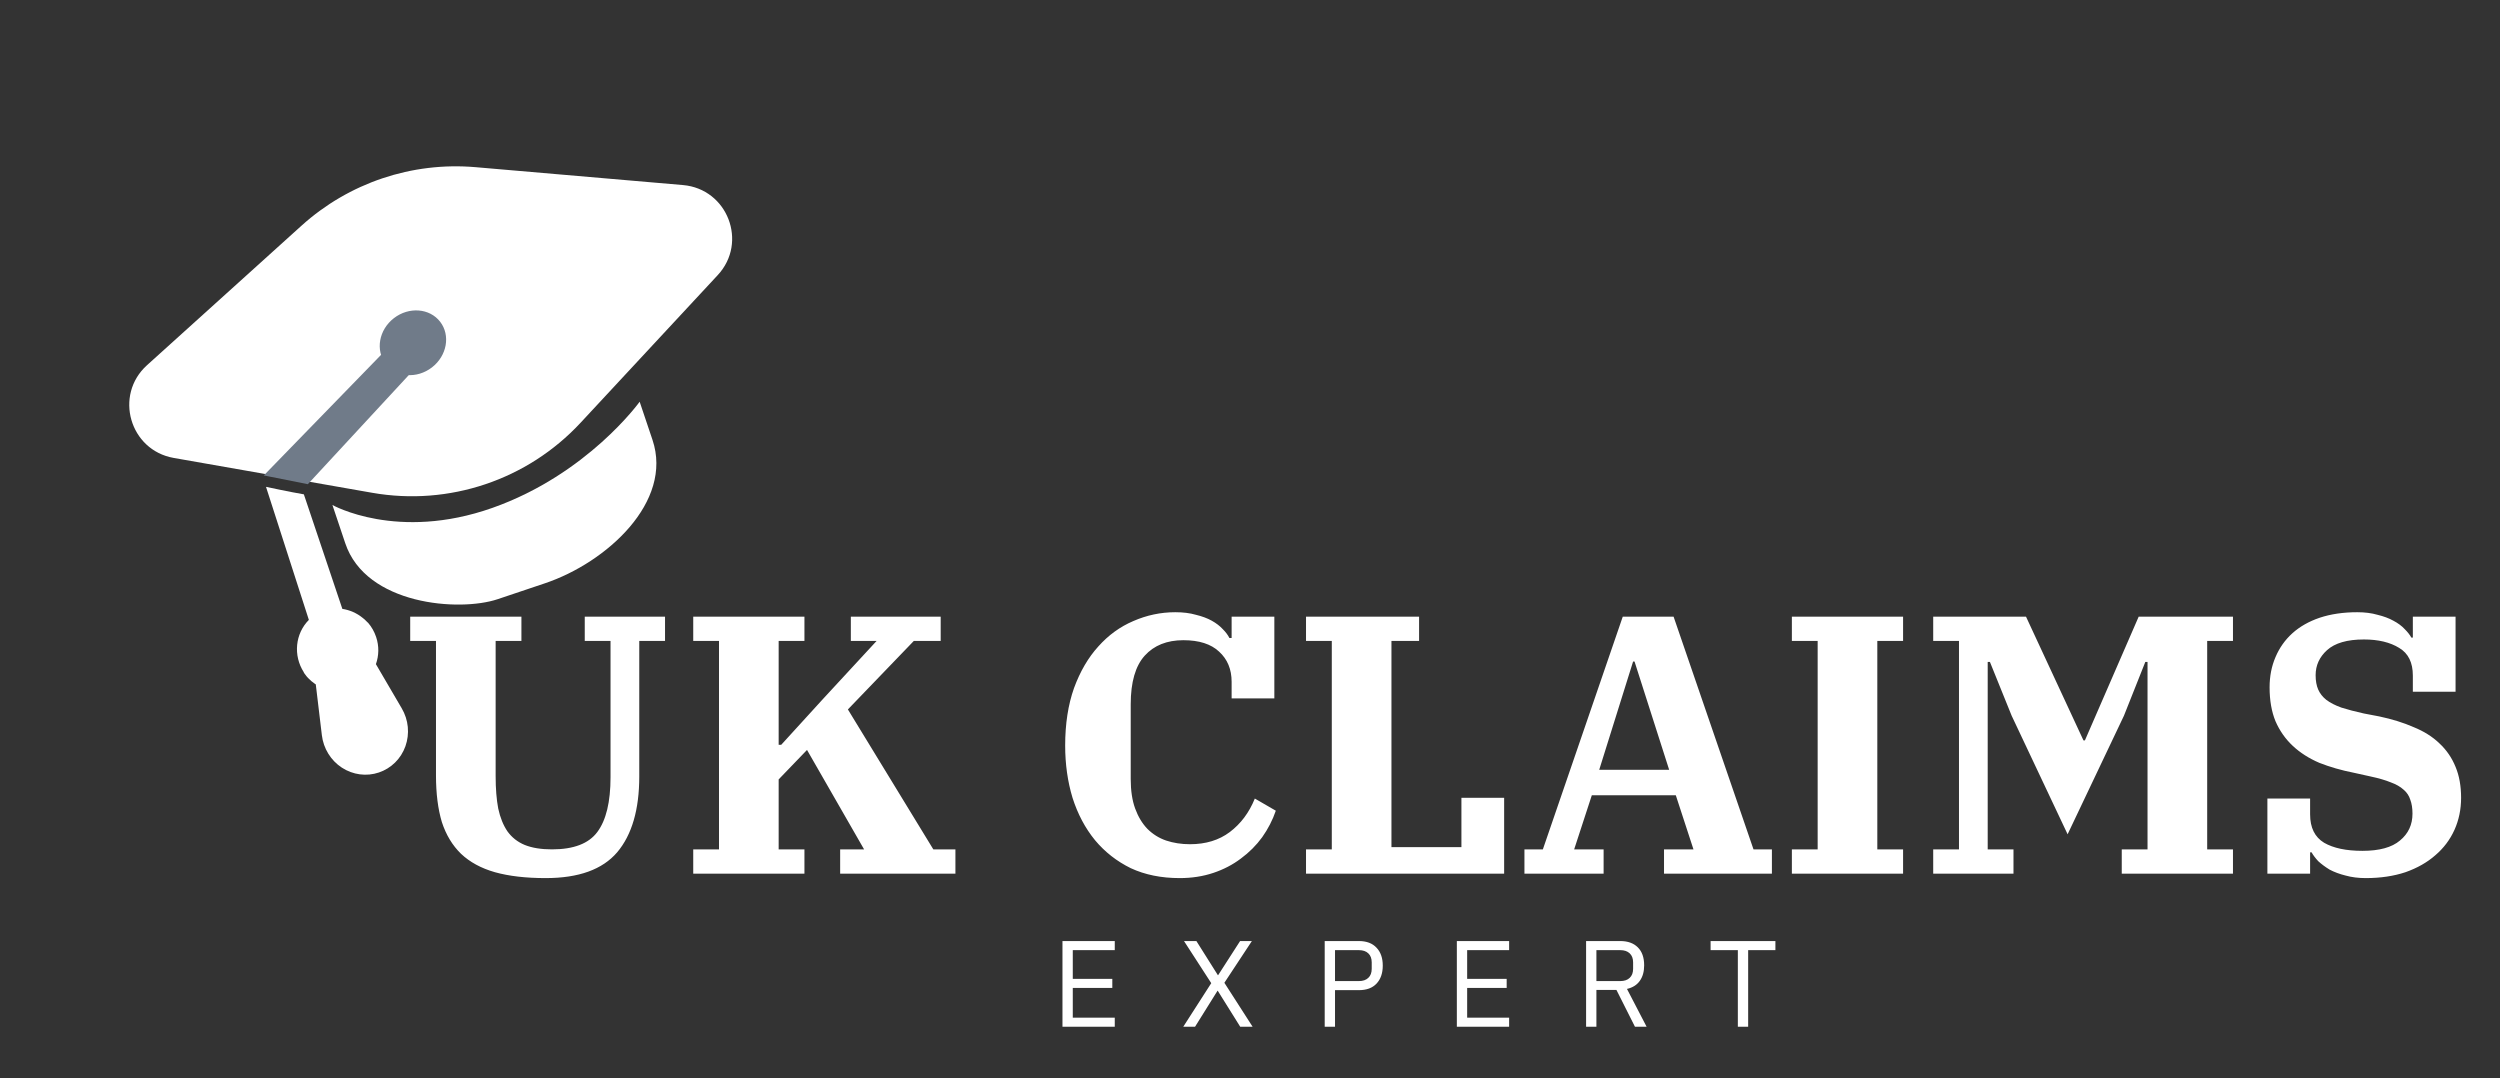 <svg width="160" height="69" viewBox="0 0 160 69" fill="none" xmlns="http://www.w3.org/2000/svg">
<rect x="0" y="0" width="160" height="69" fill="#333333" stroke="none"/>
<path d="M34.926 56.198C33.654 56.198 32.569 56.072 31.674 55.821C30.794 55.57 30.071 55.177 29.506 54.643C28.956 54.108 28.547 53.433 28.28 52.616C28.029 51.783 27.903 50.785 27.903 49.623V41.02H26.253V39.465H33.371V41.02H31.721V49.67C31.721 50.471 31.776 51.162 31.886 51.744C32.011 52.325 32.208 52.812 32.475 53.205C32.758 53.598 33.127 53.888 33.583 54.077C34.054 54.266 34.636 54.36 35.327 54.36C36.709 54.36 37.676 53.99 38.226 53.252C38.791 52.498 39.074 51.327 39.074 49.74V41.02H37.424V39.465H42.562V41.02H40.913V49.693C40.913 51.814 40.441 53.433 39.498 54.548C38.556 55.648 37.032 56.198 34.926 56.198ZM44.367 54.36H46.016V41.02H44.367V39.465H51.484V41.02H49.834V47.666H49.999L52.663 44.744L56.103 41.02H54.454V39.465H60.204V41.02H58.484L54.265 45.404L59.733 54.36H61.147V55.915H53.77V54.36H55.302L51.649 47.996L49.834 49.882V54.36H51.484V55.915H44.367V54.36ZM75.501 56.198C74.322 56.198 73.277 55.986 72.366 55.562C71.471 55.122 70.709 54.525 70.08 53.771C69.451 53.001 68.972 52.097 68.642 51.06C68.328 50.023 68.171 48.908 68.171 47.714C68.171 46.331 68.359 45.105 68.737 44.037C69.129 42.968 69.648 42.081 70.292 41.374C70.936 40.651 71.683 40.109 72.531 39.748C73.395 39.37 74.291 39.182 75.218 39.182C75.721 39.182 76.161 39.237 76.538 39.347C76.93 39.441 77.268 39.567 77.551 39.724C77.834 39.881 78.07 40.062 78.258 40.266C78.447 40.455 78.588 40.643 78.682 40.832H78.824V39.465H81.558V44.697H78.824V43.636C78.824 42.835 78.557 42.191 78.022 41.704C77.504 41.217 76.742 40.973 75.736 40.973C74.684 40.973 73.859 41.303 73.262 41.963C72.665 42.623 72.366 43.66 72.366 45.074V49.858C72.366 50.597 72.46 51.225 72.649 51.744C72.838 52.262 73.097 52.694 73.427 53.04C73.772 53.386 74.173 53.637 74.629 53.794C75.1 53.951 75.611 54.03 76.161 54.03C77.166 54.03 78.015 53.771 78.706 53.252C79.413 52.718 79.947 52.003 80.309 51.107L81.652 51.885C81.448 52.482 81.157 53.048 80.78 53.582C80.403 54.1 79.947 54.556 79.413 54.949C78.894 55.342 78.305 55.648 77.645 55.868C76.986 56.088 76.271 56.198 75.501 56.198ZM83.585 54.36H85.235V41.02H83.585V39.465H90.821V41.02H89.053V54.218H93.531V51.06H96.265V55.915H83.585V54.36ZM97.564 54.36H98.743L103.857 39.465H107.109L112.224 54.36H113.402V55.915H106.497V54.36H108.382L107.251 50.895H101.877L100.746 54.36H102.631V55.915H97.564V54.36ZM102.349 49.269H106.827L104.611 42.34H104.517L102.349 49.269ZM114.68 54.36H116.33V41.02H114.68V39.465H121.797V41.02H120.148V54.36H121.797V55.915H114.68V54.36ZM123.725 54.36H125.375V41.02H123.725V39.465H129.664L133.341 47.384H133.435L136.876 39.465H142.91V41.02H141.26V54.36H142.91V55.915H135.792V54.36H137.442V42.364H137.3L135.933 45.804L132.327 53.394L128.745 45.804L127.355 42.364H127.213V54.36H128.863V55.915H123.725V54.36ZM151.406 56.198C150.934 56.198 150.502 56.143 150.109 56.033C149.732 55.939 149.394 55.813 149.096 55.656C148.813 55.483 148.57 55.303 148.365 55.114C148.177 54.91 148.035 54.721 147.941 54.548H147.847V55.915H145.113V51.107H147.847V52.121C147.847 52.969 148.145 53.574 148.742 53.936C149.339 54.281 150.156 54.454 151.193 54.454C152.278 54.454 153.079 54.234 153.597 53.794C154.132 53.354 154.399 52.781 154.399 52.074C154.399 51.728 154.352 51.429 154.257 51.178C154.179 50.927 154.037 50.715 153.833 50.542C153.629 50.353 153.354 50.196 153.008 50.07C152.663 49.929 152.23 49.803 151.712 49.693L150.651 49.458C149.85 49.3 149.112 49.088 148.436 48.821C147.776 48.538 147.21 48.177 146.739 47.737C146.268 47.297 145.898 46.771 145.631 46.158C145.38 45.545 145.254 44.822 145.254 43.99C145.254 43.283 145.38 42.639 145.631 42.057C145.883 41.46 146.244 40.95 146.716 40.525C147.187 40.101 147.768 39.771 148.46 39.535C149.167 39.3 149.968 39.182 150.864 39.182C151.351 39.182 151.783 39.237 152.16 39.347C152.553 39.441 152.89 39.567 153.173 39.724C153.472 39.881 153.715 40.062 153.904 40.266C154.092 40.455 154.234 40.635 154.328 40.808H154.422V39.465H157.156V44.273H154.422V43.236C154.422 42.403 154.132 41.814 153.55 41.468C152.969 41.107 152.215 40.926 151.288 40.926C150.219 40.926 149.434 41.154 148.931 41.609C148.444 42.049 148.2 42.584 148.2 43.212C148.2 43.573 148.255 43.88 148.365 44.131C148.475 44.383 148.648 44.602 148.884 44.791C149.135 44.98 149.457 45.145 149.85 45.286C150.243 45.412 150.722 45.537 151.288 45.663L152.278 45.852C153.095 46.025 153.825 46.252 154.469 46.535C155.129 46.802 155.679 47.148 156.119 47.572C156.575 47.996 156.921 48.499 157.156 49.081C157.392 49.646 157.51 50.306 157.51 51.06C157.51 51.799 157.368 52.482 157.086 53.111C156.803 53.739 156.394 54.281 155.86 54.737C155.341 55.193 154.705 55.554 153.951 55.821C153.197 56.072 152.348 56.198 151.406 56.198Z" fill="white"/>
<g clip-path="url(#clip0_93_455)">
<path d="M19.298 14.442C22.331 11.703 26.365 10.347 30.437 10.699L43.712 11.844C46.564 12.09 47.883 15.511 45.934 17.608L37.158 27.055C33.759 30.714 28.738 32.402 23.819 31.538L11.118 29.308C8.299 28.813 7.285 25.291 9.409 23.372L19.298 14.442Z" fill="white"/>
<path d="M31.847 38.349L33.317 37.855L34.873 37.332C38.834 36.001 43.09 32.114 41.76 28.154L40.938 25.711C40.938 25.711 37.616 30.345 31.518 32.503C25.421 34.661 21.274 32.319 21.274 32.319L22.095 34.763C23.416 38.726 29.404 39.17 31.847 38.349Z" fill="white"/>
<path d="M19.447 31.638C18.56 31.488 17.024 31.158 17.024 31.158L17.219 31.351L17.569 31.622C17.53 31.506 17.024 31.158 17.024 31.158L19.767 39.673C19.342 40.1 19.078 40.665 19.018 41.274C18.958 41.882 19.106 42.497 19.437 43.013L19.446 43.041C19.478 43.092 19.515 43.156 19.56 43.203C19.565 43.216 19.583 43.226 19.588 43.24C19.62 43.29 19.665 43.337 19.711 43.383C19.715 43.397 19.733 43.406 19.733 43.406C19.852 43.535 19.997 43.656 20.133 43.748C20.156 43.771 20.174 43.781 20.21 43.799L20.599 47.052C20.648 47.471 20.789 47.875 21.01 48.234C21.231 48.594 21.527 48.899 21.877 49.128C22.227 49.357 22.622 49.504 23.032 49.558C23.442 49.612 23.857 49.572 24.247 49.44C24.637 49.309 24.992 49.091 25.287 48.8C25.581 48.51 25.806 48.154 25.947 47.761C26.087 47.367 26.139 46.944 26.099 46.524C26.058 46.104 25.926 45.697 25.712 45.334L24.058 42.506C24.25 41.965 24.271 41.358 24.071 40.764C23.955 40.419 23.776 40.11 23.558 39.86C23.553 39.846 23.535 39.837 23.517 39.828C23.489 39.791 23.444 39.745 23.403 39.712C23.358 39.666 23.312 39.62 23.253 39.578C23.235 39.569 23.231 39.555 23.212 39.545C22.84 39.24 22.384 39.04 21.91 38.968L19.447 31.638Z" fill="white"/>
<path d="M27.236 22.845L24.911 22.172L16.883 30.428L19.702 30.988L27.236 22.845Z" fill="#707B89"/>
<ellipse cx="2.201" cy="1.991" rx="2.201" ry="1.991" transform="matrix(-0.791 0.612 0.612 0.791 26.95 19.016)" fill="#707B89"/>
</g>
<path d="M67.998 65.711V60.227H71.345V60.809H68.658V62.647H71.188V63.228H68.658V65.13H71.345V65.711H67.998ZM80.167 65.711H79.374L77.936 63.409H77.921L76.483 65.711H75.729L77.52 62.922L75.776 60.227H76.569L77.944 62.411H77.96L79.366 60.227H80.12L78.36 62.898L80.167 65.711ZM84.781 65.711V60.227H86.965C87.457 60.227 87.834 60.369 88.096 60.652C88.363 60.929 88.497 61.312 88.497 61.799C88.497 62.286 88.363 62.671 88.096 62.953C87.834 63.231 87.457 63.37 86.965 63.37H85.441V65.711H84.781ZM85.441 62.789H86.965C87.227 62.789 87.428 62.721 87.57 62.584C87.717 62.448 87.79 62.254 87.79 62.003V61.594C87.79 61.343 87.717 61.149 87.57 61.013C87.428 60.877 87.227 60.809 86.965 60.809H85.441V62.789ZM93.238 65.711V60.227H96.584V60.809H93.898V62.647H96.427V63.228H93.898V65.13H96.584V65.711H93.238ZM102.17 65.711H101.51V60.227H103.694C104.176 60.227 104.55 60.361 104.818 60.628C105.09 60.895 105.226 61.28 105.226 61.783C105.226 62.186 105.132 62.519 104.943 62.781C104.76 63.037 104.488 63.208 104.126 63.291L105.383 65.711H104.637L103.451 63.354H102.17V65.711ZM103.694 62.789C103.956 62.789 104.158 62.721 104.299 62.584C104.446 62.448 104.519 62.254 104.519 62.003V61.594C104.519 61.343 104.446 61.149 104.299 61.013C104.158 60.877 103.956 60.809 103.694 60.809H102.17V62.789H103.694ZM111.882 60.809V65.711H111.222V60.809H109.478V60.227H113.626V60.809H111.882Z" fill="white"/>
<defs>
<clipPath id="clip0_93_455">
<rect width="49.1" height="49.591" fill="white" transform="matrix(-0.948 0.319 0.319 0.948 46.542 0)"/>
</clipPath>
</defs>
</svg>
